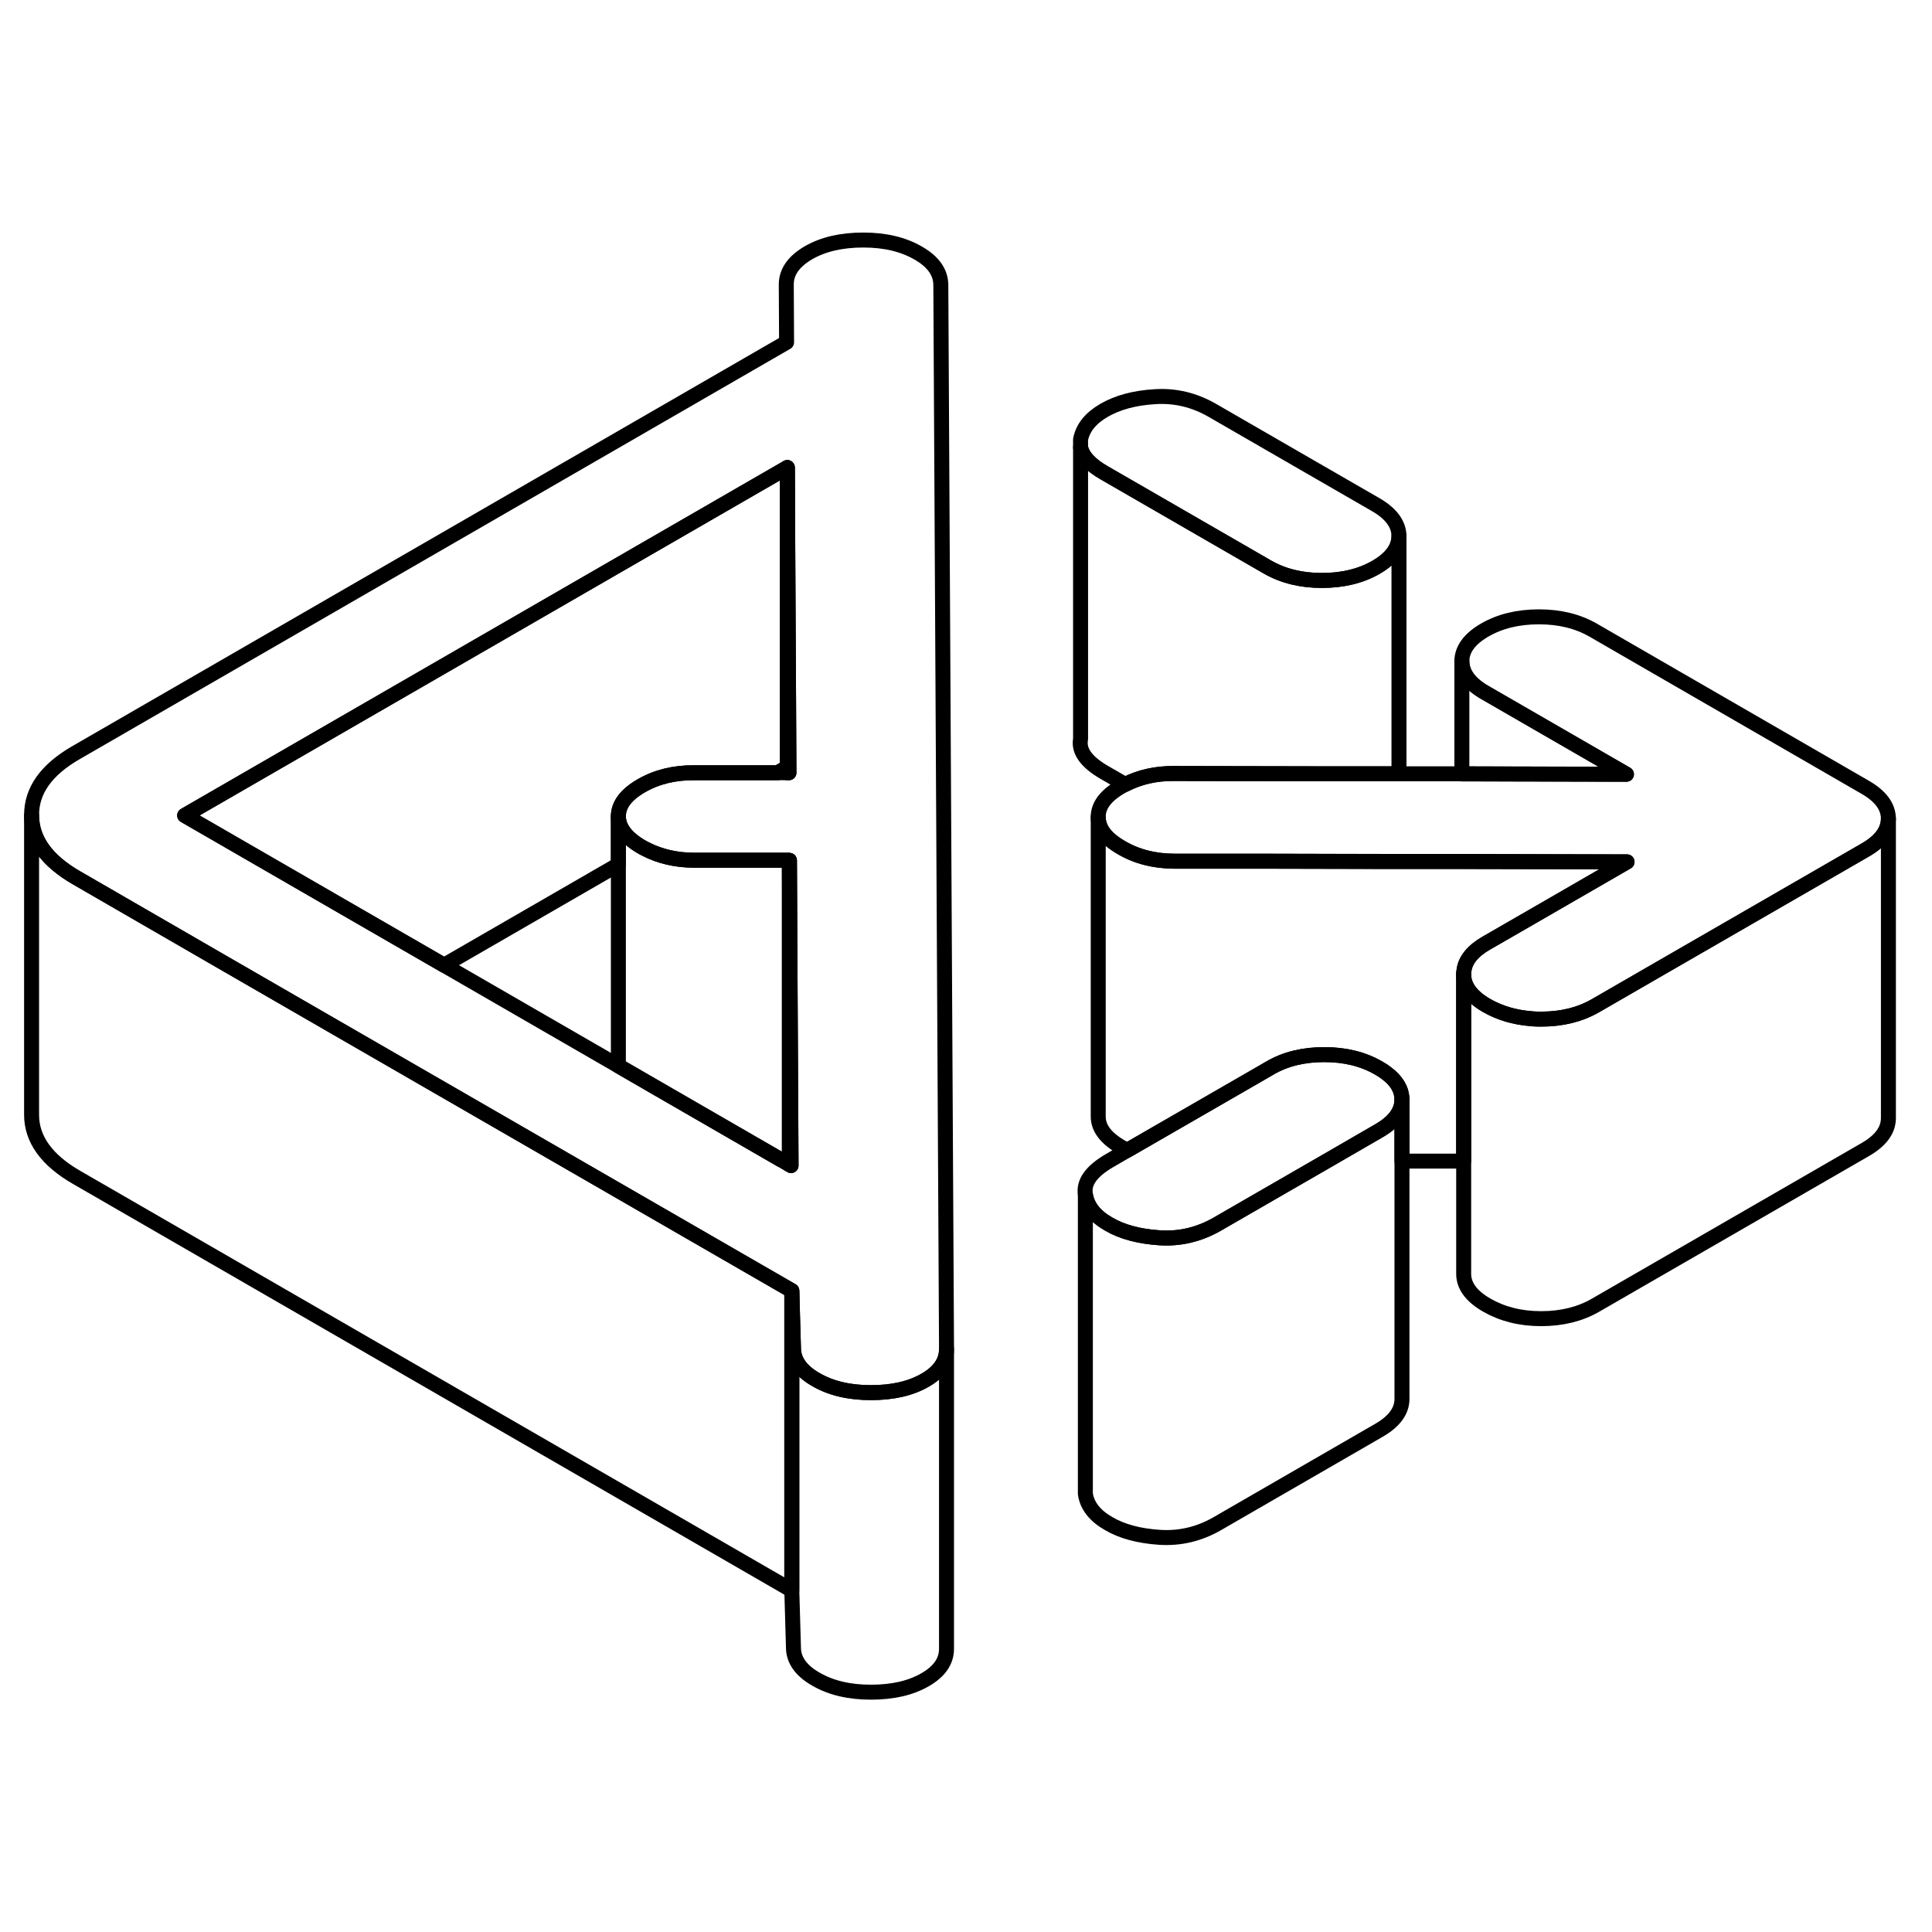 <svg width="24" height="24" viewBox="0 0 129 102" fill="none" xmlns="http://www.w3.org/2000/svg" stroke-width="1px" stroke-linecap="round" stroke-linejoin="round">
    <path d="M63.199 76.567V96.567C63.209 97.406 62.729 98.106 61.769 98.656C60.799 99.216 59.599 99.487 58.149 99.487C56.699 99.487 55.479 99.197 54.479 98.617C53.479 98.046 52.979 97.337 52.979 96.496L52.869 92.686V72.686L52.979 76.496C52.979 77.337 53.479 78.046 54.479 78.617C55.479 79.197 56.699 79.487 58.149 79.487C59.599 79.487 60.799 79.216 61.769 78.656C62.469 78.257 62.909 77.776 63.099 77.216C63.169 77.007 63.199 76.796 63.199 76.567Z" stroke="currentColor" stroke-linejoin="round"/>
    <path d="M108.639 44.047L102.319 47.697L99.249 49.467C98.339 49.987 97.829 50.617 97.749 51.317C97.729 51.397 97.729 51.477 97.729 51.557V64.027H93.609V59.907C93.599 59.257 93.269 58.677 92.589 58.167C92.439 58.047 92.259 57.927 92.059 57.817C91.029 57.217 89.819 56.917 88.429 56.917C87.039 56.917 85.839 57.207 84.819 57.797L84.199 58.157L75.269 63.307C75.139 63.247 75.009 63.167 74.879 63.097C73.849 62.507 73.329 61.827 73.329 61.057V41.057C73.329 41.827 73.849 42.507 74.879 43.097C75.899 43.697 77.079 43.997 78.409 43.997H84.009L92.409 44.017H97.609L108.639 44.047Z" stroke="currentColor" stroke-linejoin="round"/>
    <path d="M93.609 59.907C93.609 60.706 93.099 61.407 92.079 61.996L88.589 64.016L81.259 68.246C80.049 68.936 78.769 69.237 77.419 69.147C76.059 69.056 74.919 68.757 74.019 68.227C73.109 67.707 72.589 67.046 72.469 66.246C72.339 65.436 72.879 64.697 74.079 63.996L75.269 63.306L84.199 58.157L84.819 57.797C85.839 57.206 87.049 56.916 88.429 56.916C89.809 56.916 91.029 57.217 92.059 57.816C92.259 57.926 92.439 58.047 92.589 58.166C93.269 58.676 93.599 59.257 93.609 59.907Z" stroke="currentColor" stroke-linejoin="round"/>
    <path d="M93.409 22.287C93.409 23.087 92.899 23.787 91.879 24.377C90.859 24.967 89.65 25.257 88.26 25.257C86.87 25.257 85.669 24.957 84.639 24.367L73.74 18.077C72.79 17.537 72.269 16.957 72.149 16.367V15.847C72.299 15.067 72.82 14.417 73.719 13.897C74.62 13.377 75.749 13.067 77.109 12.987C78.469 12.897 79.749 13.207 80.96 13.907L91.859 20.197C92.879 20.787 93.399 21.487 93.409 22.287Z" stroke="currentColor" stroke-linejoin="round"/>
    <path d="M126.089 41.157C126.089 41.956 125.579 42.657 124.559 43.246L110.849 51.157L106.519 53.657C105.489 54.246 104.289 54.547 102.899 54.547C102.669 54.547 102.439 54.547 102.219 54.517C101.109 54.426 100.139 54.136 99.279 53.647C98.249 53.056 97.729 52.356 97.729 51.556C97.729 51.477 97.729 51.397 97.749 51.316C97.829 50.617 98.339 49.986 99.249 49.467L102.319 47.697L108.639 44.047L97.609 44.026H92.409L84.009 44.007H78.409C77.079 43.996 75.899 43.697 74.879 43.096C73.849 42.507 73.329 41.827 73.329 41.056C73.319 40.297 73.829 39.617 74.849 39.026C74.939 38.977 75.029 38.926 75.129 38.877C76.089 38.386 77.169 38.136 78.379 38.147L88.339 38.166H97.609L108.599 38.197L99.159 32.746C98.129 32.157 97.619 31.456 97.609 30.657C97.609 29.857 98.119 29.157 99.139 28.567C100.159 27.977 101.369 27.686 102.759 27.686C104.149 27.686 105.349 27.986 106.379 28.576L124.539 39.066C125.569 39.657 126.079 40.356 126.089 41.157Z" stroke="currentColor" stroke-linejoin="round"/>
    <path d="M62.819 5.517C62.809 4.677 62.309 3.967 61.309 3.397C60.309 2.817 59.09 2.527 57.639 2.527C56.19 2.527 54.97 2.807 53.98 3.377C52.99 3.957 52.5 4.657 52.5 5.497L52.52 9.357L5.069 36.757C3.079 37.907 2.099 39.297 2.109 40.937C2.109 42.567 3.119 43.967 5.119 45.117L15.169 50.927L22.43 55.117L52.76 72.617L52.87 72.687L52.98 76.497C52.98 77.337 53.48 78.047 54.48 78.617C55.48 79.197 56.7 79.487 58.15 79.487C59.599 79.487 60.8 79.217 61.77 78.657C62.47 78.257 62.909 77.777 63.099 77.217C63.169 77.007 63.2 76.797 63.2 76.567L62.819 5.517ZM52.709 64.267L52.16 63.947L43.19 58.767L41.289 57.667L29.649 50.947L22.39 46.757L12.329 40.947L52.569 17.717L52.609 24.857L52.679 38.097H46.339C45.019 38.087 43.839 38.377 42.819 38.967C41.799 39.557 41.289 40.237 41.289 41.007C41.299 41.767 41.809 42.447 42.839 43.047C42.929 43.097 43.009 43.147 43.099 43.187C44.069 43.687 45.16 43.937 46.37 43.937H52.599L52.709 43.947L52.819 64.327L52.709 64.267Z" stroke="currentColor" stroke-linejoin="round"/>
    <path d="M52.819 64.326L52.709 64.266V43.947L52.819 64.326Z" stroke="currentColor" stroke-linejoin="round"/>
    <path d="M52.709 43.947V63.947H52.159L43.189 58.767L41.289 57.667V41.007C41.299 41.767 41.809 42.447 42.839 43.047C42.929 43.097 43.009 43.147 43.099 43.187C44.069 43.687 45.159 43.937 46.369 43.937H52.599L52.709 43.947Z" stroke="currentColor" stroke-linejoin="round"/>
    <path d="M52.569 17.717V37.717L51.909 38.097H46.339C45.019 38.087 43.839 38.377 42.819 38.967C41.799 39.557 41.289 40.237 41.289 41.007V44.227L29.649 50.947L22.389 46.757L12.329 40.947L52.569 17.717Z" stroke="currentColor" stroke-linejoin="round"/>
    <path d="M52.679 38.097H52.569V17.717L52.609 24.857L52.679 38.097Z" stroke="currentColor" stroke-linejoin="round"/>
    <path d="M126.089 41.157V61.157C126.089 61.957 125.579 62.657 124.559 63.247L106.52 73.657C105.49 74.247 104.289 74.547 102.899 74.547C101.509 74.547 100.31 74.237 99.279 73.647C98.249 73.057 97.73 72.357 97.73 71.557V51.557C97.73 52.357 98.249 53.057 99.279 53.647C100.14 54.137 101.109 54.427 102.219 54.517C102.439 54.537 102.669 54.547 102.899 54.547C104.289 54.547 105.49 54.247 106.52 53.657L110.849 51.157L124.559 43.247C125.579 42.657 126.089 41.957 126.089 41.157Z" stroke="currentColor" stroke-linejoin="round"/>
    <path d="M93.61 59.907V79.907C93.61 80.707 93.1 81.407 92.08 81.997L81.26 88.247C80.05 88.937 78.77 89.237 77.42 89.147C76.06 89.057 74.92 88.757 74.02 88.227C73.11 87.707 72.59 87.047 72.47 86.247V66.247C72.59 67.047 73.11 67.707 74.02 68.227C74.92 68.757 76.06 69.057 77.42 69.147C78.77 69.237 80.05 68.937 81.26 68.247L88.59 64.017L92.08 61.997C93.1 61.407 93.61 60.707 93.61 59.907Z" stroke="currentColor" stroke-linejoin="round"/>
    <path d="M93.41 22.287V38.167H88.34L78.38 38.147C77.17 38.137 76.09 38.387 75.13 38.877L73.74 38.077C72.53 37.377 72 36.637 72.15 35.847V16.367C72.27 16.957 72.79 17.537 73.74 18.077L84.64 24.367C85.67 24.957 86.88 25.257 88.26 25.257C89.64 25.257 90.86 24.967 91.88 24.377C92.9 23.787 93.41 23.087 93.41 22.287Z" stroke="currentColor" stroke-linejoin="round"/>
    <path d="M108.599 38.197L97.609 38.177V30.657C97.619 31.457 98.129 32.157 99.159 32.747L108.599 38.197Z" stroke="currentColor" stroke-linejoin="round"/>
    <path d="M52.869 72.686V92.686L5.119 65.117C3.119 63.967 2.109 62.566 2.109 60.937V40.937C2.109 42.566 3.119 43.967 5.119 45.117L15.169 50.926L22.429 55.117L52.76 72.617L52.869 72.686Z" stroke="currentColor" stroke-linejoin="round"/>
</svg>